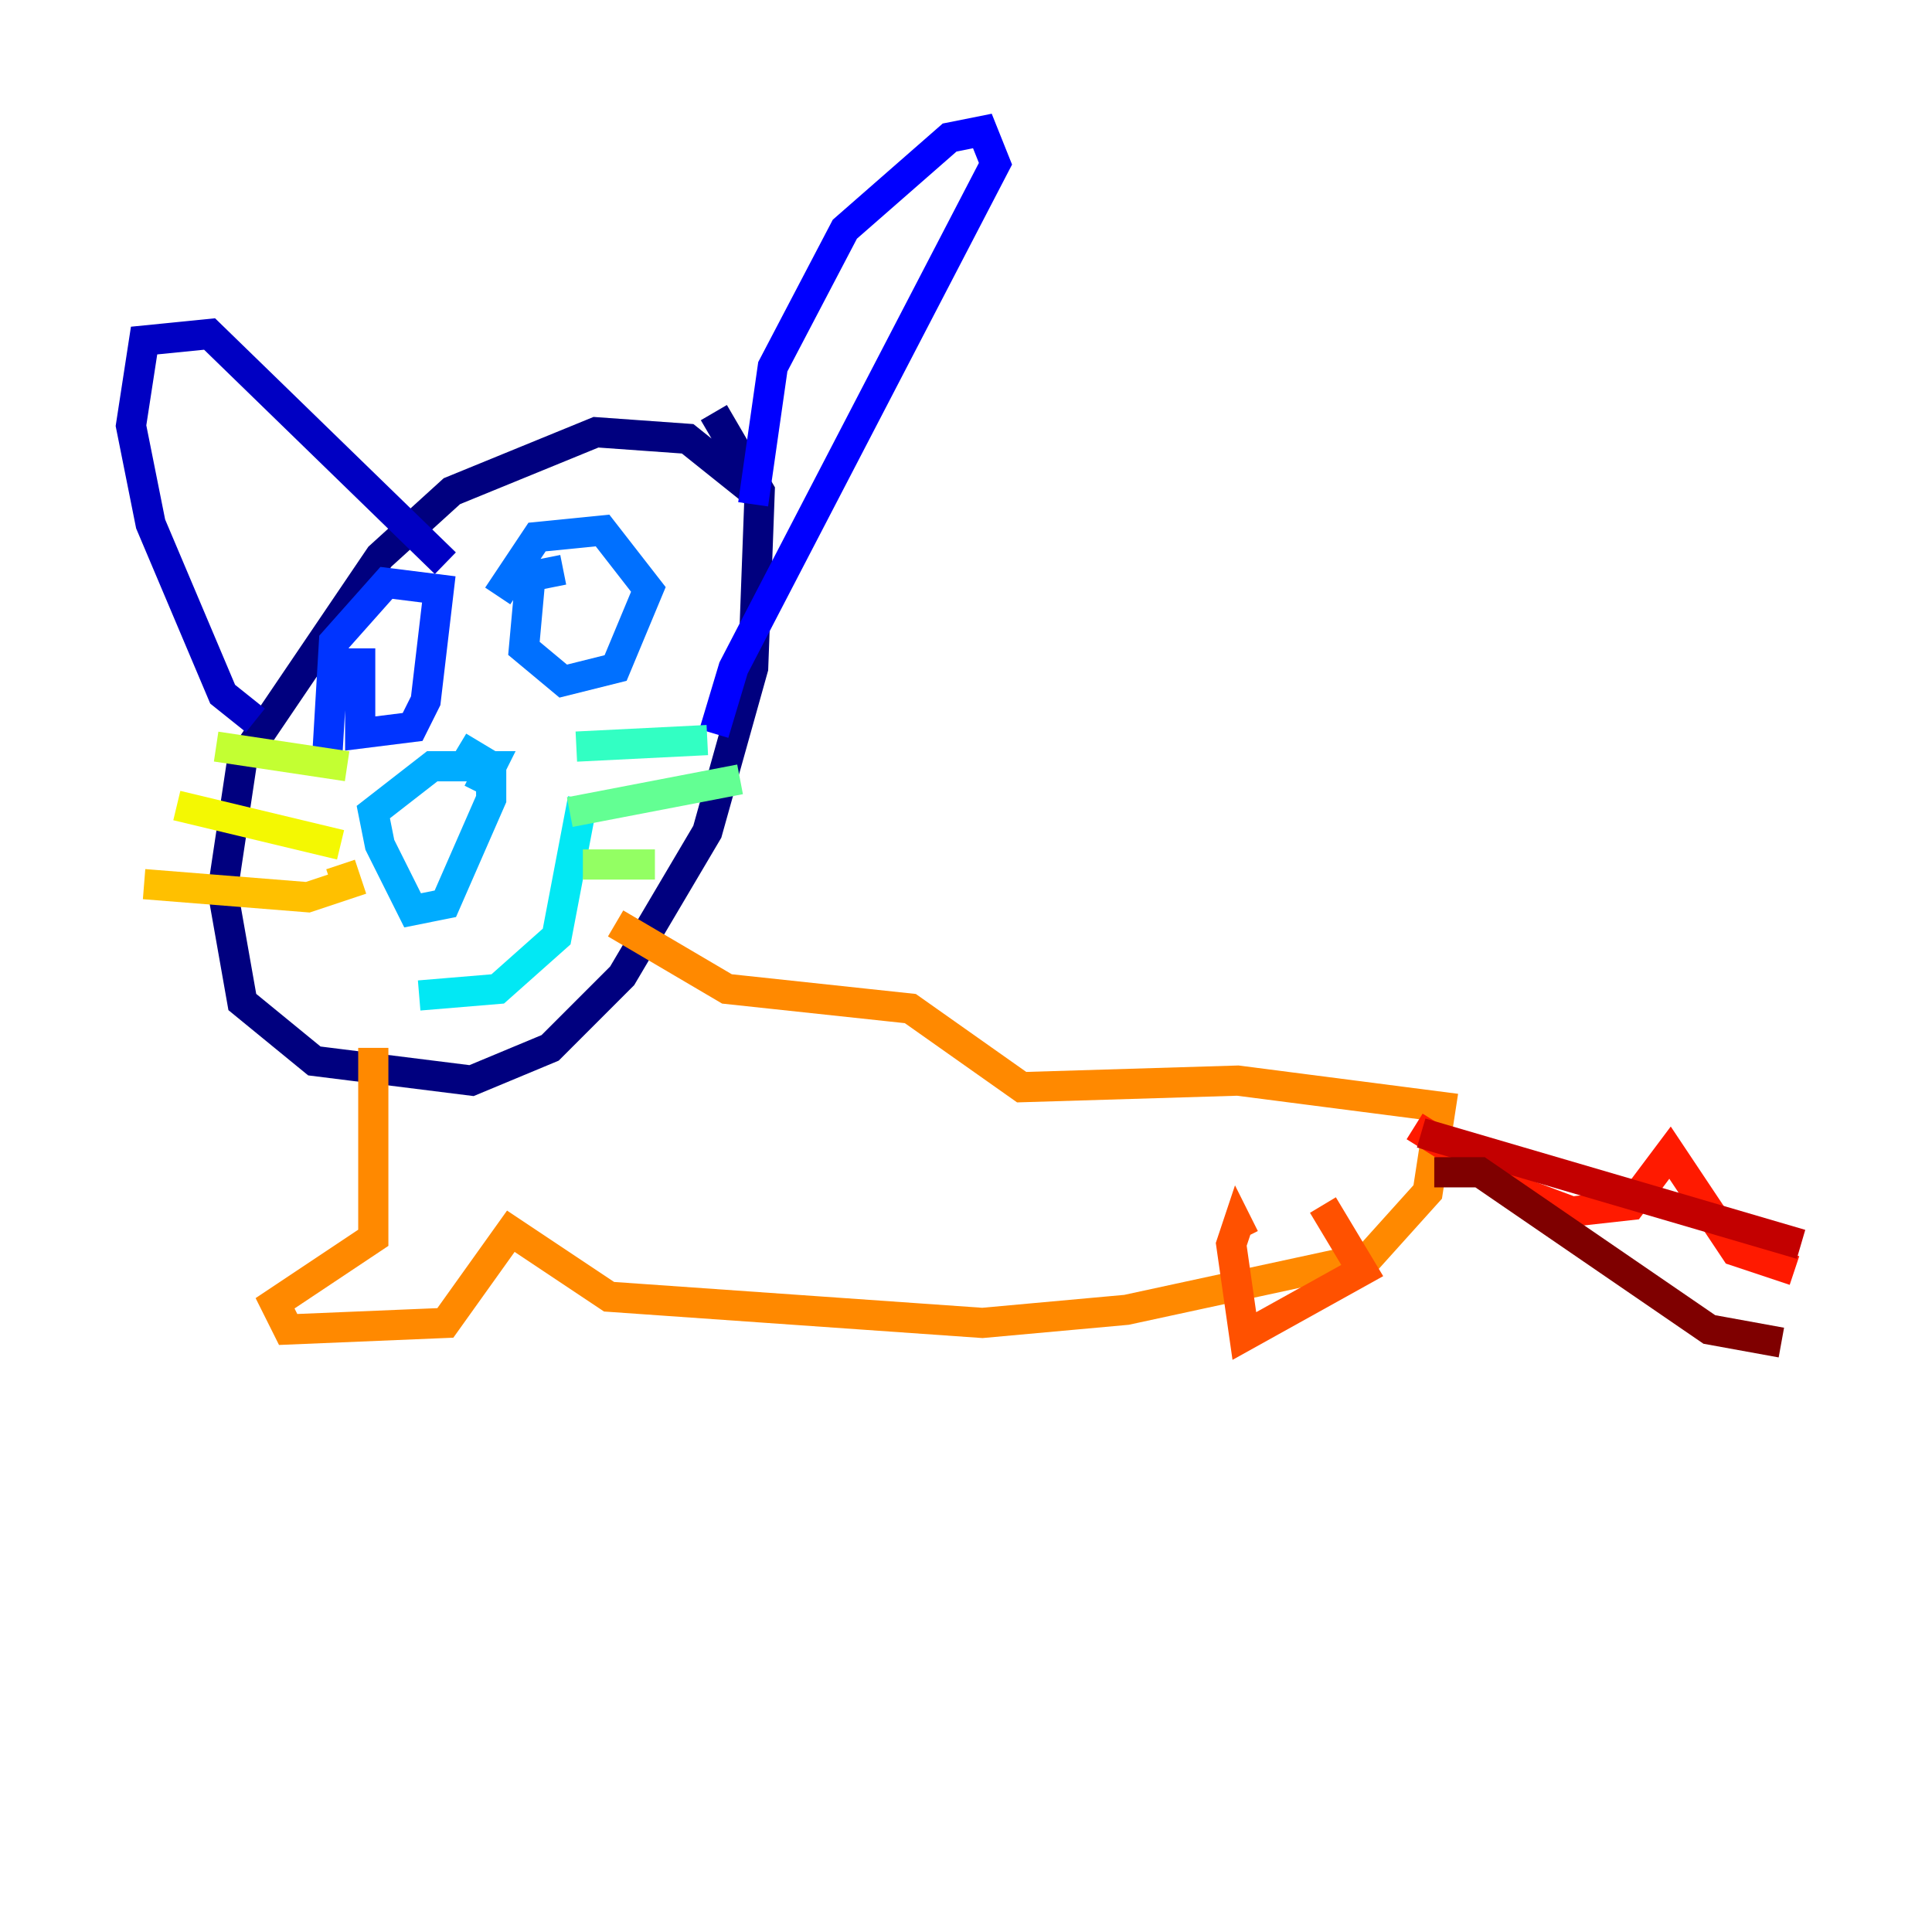 <?xml version="1.0" encoding="utf-8" ?>
<svg baseProfile="tiny" height="128" version="1.2" viewBox="0,0,128,128" width="128" xmlns="http://www.w3.org/2000/svg" xmlns:ev="http://www.w3.org/2001/xml-events" xmlns:xlink="http://www.w3.org/1999/xlink"><defs /><polyline fill="none" points="49.898,32.542 45.559,29.071 39.485,28.637 29.939,32.542 25.166,36.881 16.054,50.332 14.752,59.01 16.054,66.386 20.827,70.291 31.241,71.593 36.447,69.424 41.22,64.651 46.861,55.105 49.898,44.258 50.332,32.542 47.295,27.336" stroke="#00007f" stroke-width="2" /><polyline fill="none" points="16.922,47.729 14.752,45.993 9.98,34.712 8.678,28.203 9.546,22.563 13.885,22.129 29.505,37.315" stroke="#0000c3" stroke-width="2" /><polyline fill="none" points="49.898,33.41 51.2,24.298 55.973,15.186 62.915,9.112 65.085,8.678 65.953,10.848 48.597,44.258 47.295,48.597" stroke="#0000ff" stroke-width="2" /><polyline fill="none" points="23.864,42.956 23.864,48.597 27.336,48.163 28.203,46.427 29.071,39.051 25.6,38.617 22.129,42.522 21.695,49.898" stroke="#0034ff" stroke-width="2" /><polyline fill="none" points="37.315,37.749 35.146,38.183 34.712,42.956 37.315,45.125 40.786,44.258 42.956,39.051 39.919,35.146 35.58,35.58 32.976,39.485" stroke="#0070ff" stroke-width="2" /><polyline fill="none" points="31.675,52.502 32.542,50.766 28.637,50.766 24.732,53.803 25.166,55.973 27.336,60.312 29.505,59.878 32.542,52.936 32.542,50.766 30.373,49.464" stroke="#00acff" stroke-width="2" /><polyline fill="none" points="38.617,52.936 36.881,62.047 32.976,65.519 27.77,65.953" stroke="#02e8f4" stroke-width="2" /><polyline fill="none" points="38.183,49.464 46.861,49.031" stroke="#32ffc3" stroke-width="2" /><polyline fill="none" points="37.749,53.803 49.031,51.634" stroke="#63ff93" stroke-width="2" /><polyline fill="none" points="38.617,57.275 43.39,57.275" stroke="#93ff63" stroke-width="2" /><polyline fill="none" points="22.997,50.766 14.319,49.464" stroke="#c3ff32" stroke-width="2" /><polyline fill="none" points="22.563,55.973 11.715,53.37" stroke="#f4f802" stroke-width="2" /><polyline fill="none" points="22.563,57.275 22.997,58.576 20.393,59.444 9.546,58.576" stroke="#ffc000" stroke-width="2" /><polyline fill="none" points="24.732,69.424 24.732,82.007 18.224,86.346 19.091,88.081 29.505,87.647 33.844,81.573 40.352,85.912 65.085,87.647 74.63,86.78 90.685,83.308 94.59,78.969 95.458,73.329 82.007,71.593 67.688,72.027 60.312,66.82 48.163,65.519 40.786,61.18" stroke="#ff8900" stroke-width="2" /><polyline fill="none" points="82.441,82.007 82.007,81.139 81.573,82.441 82.441,88.515 90.251,84.176 87.647,79.837" stroke="#ff5100" stroke-width="2" /><polyline fill="none" points="93.722,74.63 100.664,78.969 104.136,80.271 108.041,79.837 110.644,76.366 114.983,82.875 118.888,84.176" stroke="#ff1a00" stroke-width="2" /><polyline fill="none" points="94.156,75.064 119.322,82.441" stroke="#c30000" stroke-width="2" /><polyline fill="none" points="95.024,77.668 98.061,77.668 113.248,88.081 118.02,88.949" stroke="#7f0000" stroke-width="2" /></svg>